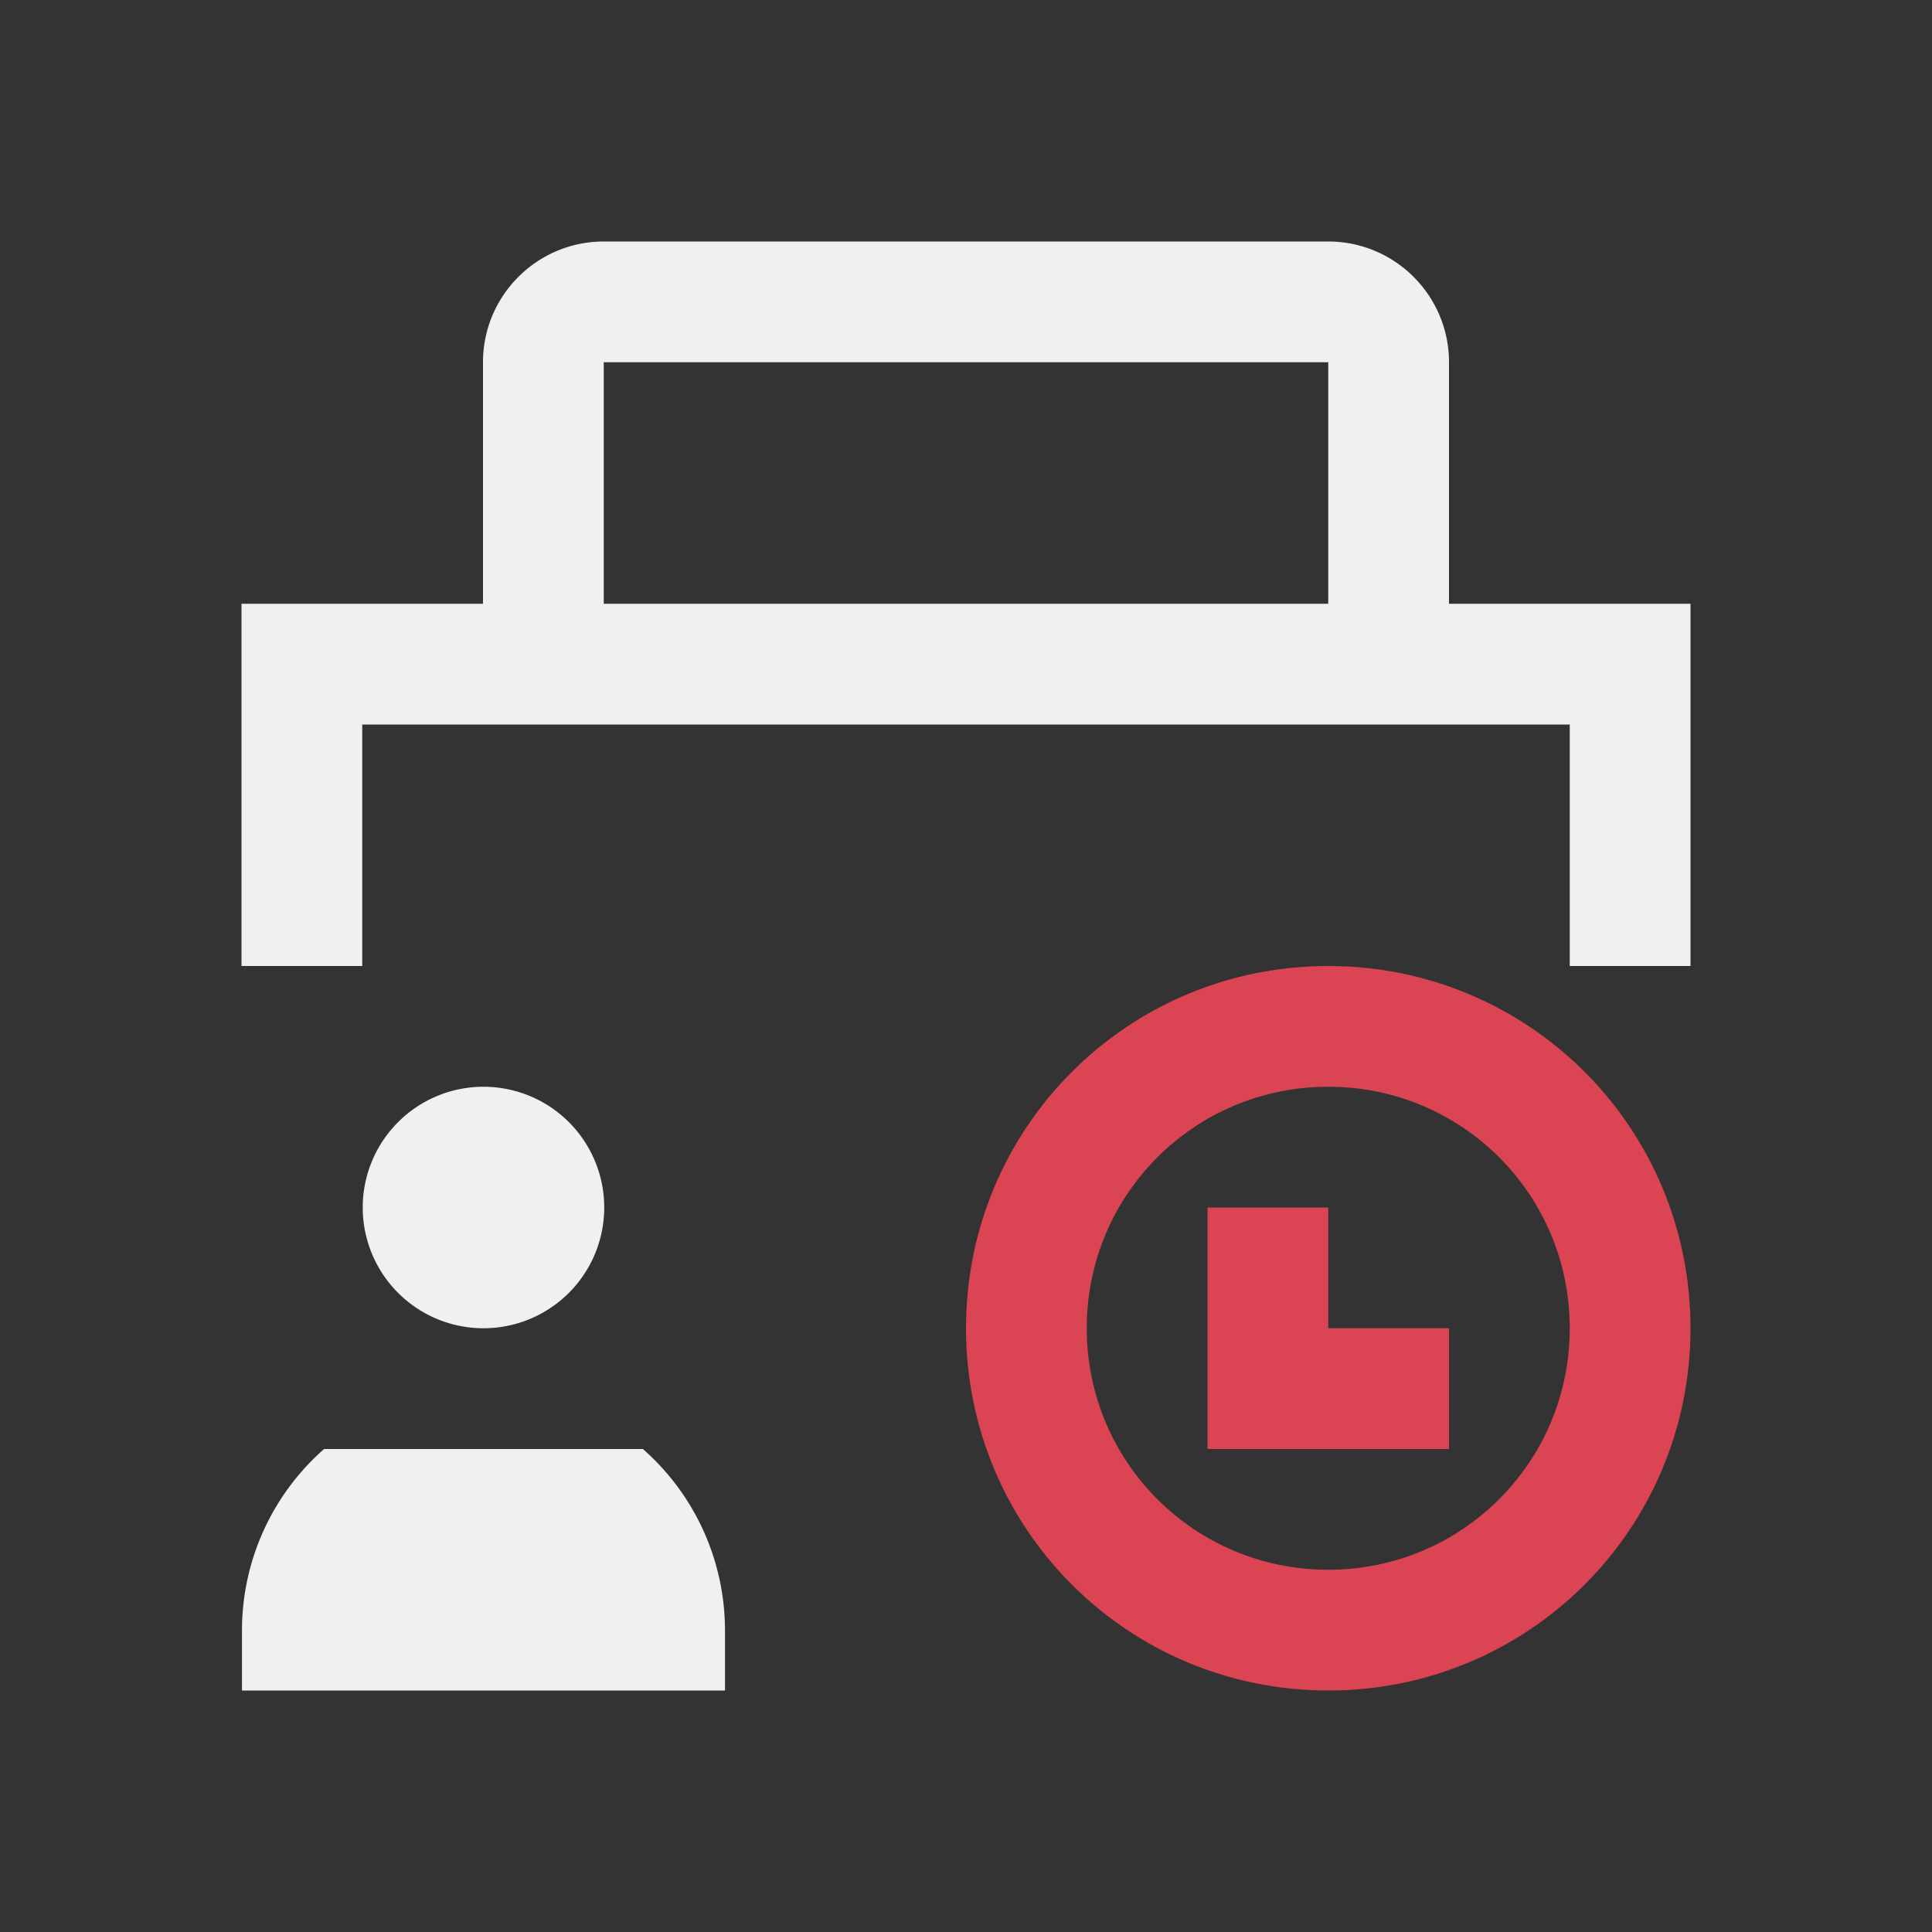 <svg xmlns="http://www.w3.org/2000/svg" viewBox="0 0 16 16">
  <rect x="0" y="0" width="16" height="16" fill="#333333" stroke="none"/>
  <defs id="defs3051">
    <style type="text/css" id="current-color-scheme">
      .ColorScheme-Text {
        color:#eff0f1;
      }
      .olorScheme-ButtonFocus {
        color:#3daee9;
      }
      .ColorScheme-NegativeText {
        color:#da4453;
      }
      </style>
  </defs>
  <path 
        style="fill:currentColor;fill-opacity:1;stroke:none"
        d="M 5 2 C 4.448 2 4 2.448 4 3 L 4 5 L 2 5 L 2 8 L 3 8 L 3 6 L 13 6 L 13 8 L 14 8 L 14 5 L 12 5 L 12 3 C 12 2.448 11.552 2 11 2 L 5 2 z M 5 3 L 11 3 L 11 5 L 5 5 L 5 3 z M 4.004 9 A 1 1 0 0 0 3.004 10 A 1 1 0 0 0 4.004 11 A 1 1 0 0 0 5.004 10 A 1 1 0 0 0 4.004 9 z M 2.684 12 A 2 2 0 0 0 2.004 13.5 L 2.004 14 L 6.004 14 L 6.004 13.5 A 2 2 0 0 0 5.324 12 L 2.684 12 z "
        class="ColorScheme-Text"
        />
  <path
      style="fill:currentColor;fill-opacity:1;stroke:none" 
     class="ColorScheme-NegativeText"
    d="m 11,8 c -1.662,0 -3,1.338 -3,3 0,1.662 1.338,3 3,3 1.662,0 3,-1.338 3,-3 0,-1.662 -1.338,-3 -3,-3 m 0,1 c 1.108,0 2,0.892 2,2 0,1.108 -0.892,2 -2,2 C 9.892,13 9,12.108 9,11 9,9.892 9.892,9 11,9 m -1,1 0,2 2,0 0,-1 -1,0 0,-1 z" />
</svg>
